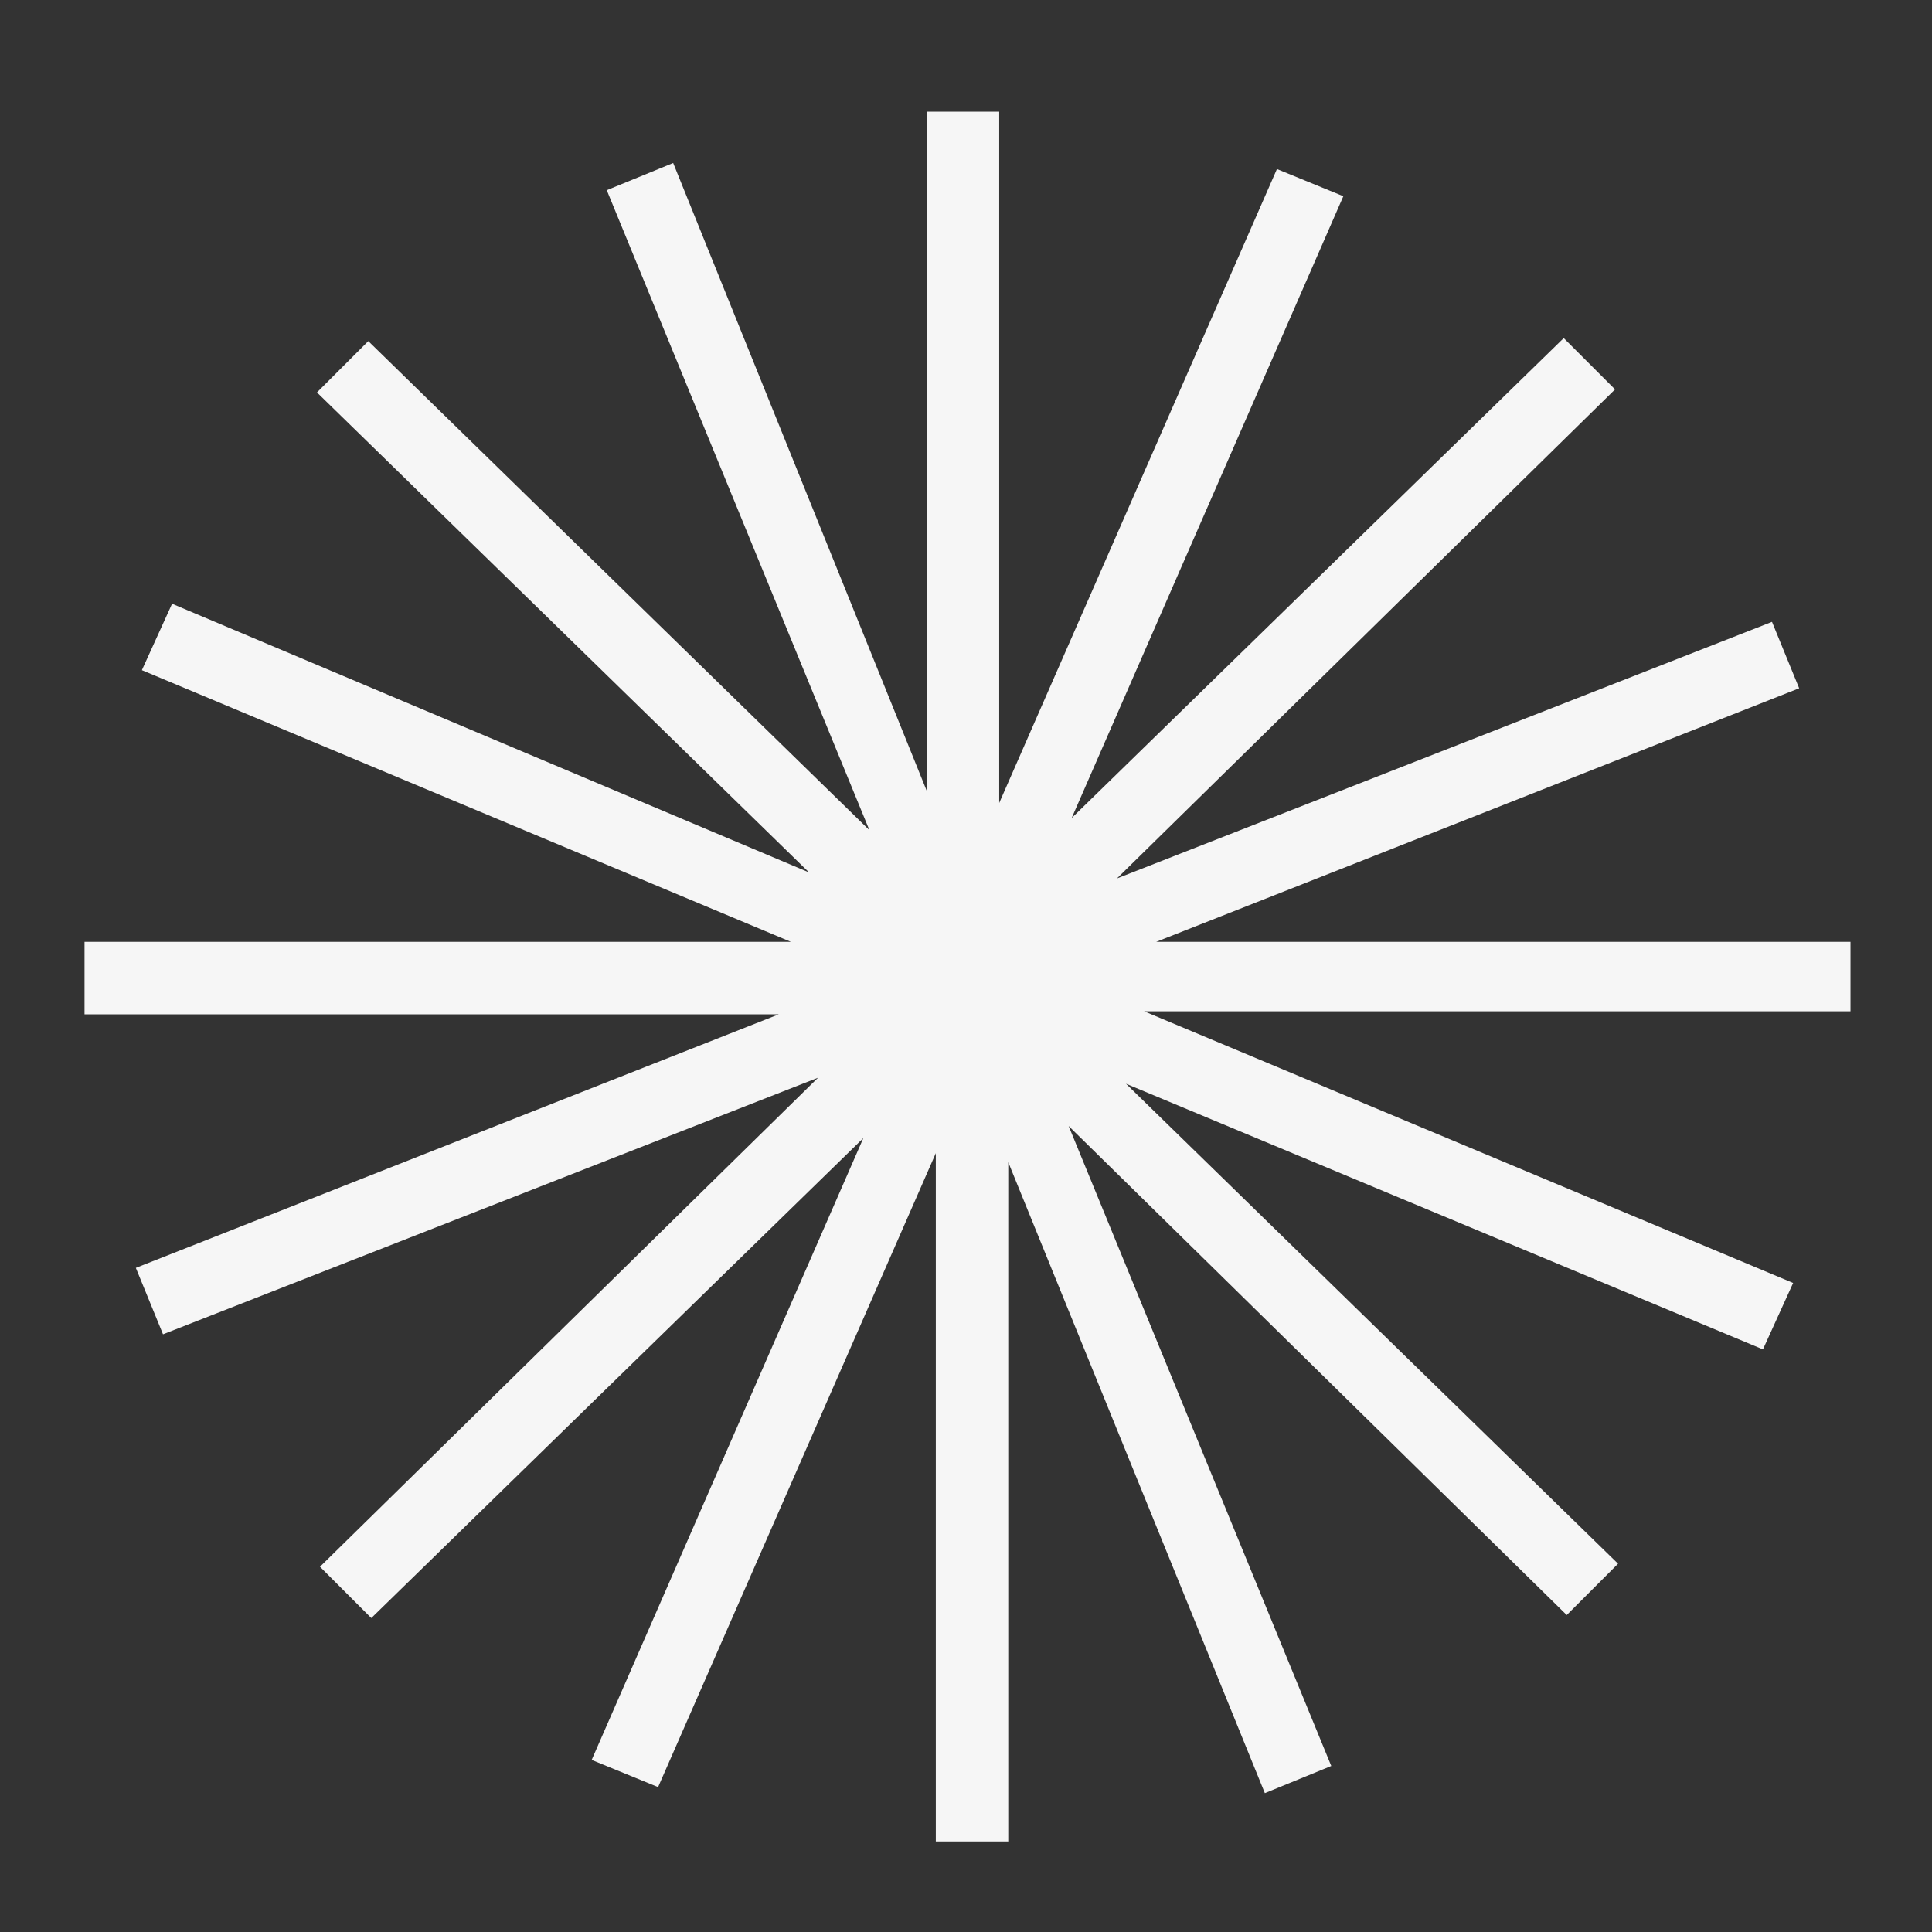 <?xml version="1.0" encoding="UTF-8"?>
<svg xmlns="http://www.w3.org/2000/svg" version="1.1" xmlns:xlink="http://www.w3.org/1999/xlink" viewBox="0 0 64 64">
  <rect x="0" y="0" width="64" height="64" fill="#333333" stroke="none"/>
  <!-- Generator: Adobe Illustrator 29.1.0, SVG Export Plug-In . SVG Version: 2.1.0 Build 142)  -->
  <defs>
    <style>
      .st0 {
        fill: #f6f6f6;
      }

      .st1 {
        stroke: #fff;
        stroke-linecap: round;
        stroke-miterlimit: 10.7;
        stroke-width: 4px;
      }

      .st1, .st2 {
        fill: none;
      }

      .st3 {
        fill: #fff;
      }

      .st4 {
        display: none;
      }

      .st5 {
        clip-path: url(#clippath);
      }
    </style>
    <clipPath id="clippath">
      <rect class="st2" x="2.8" y="3.7" width="58.8" height="57.4"/>
    </clipPath>
  </defs>
  <g id="Calque_1" class="st4">
    <g id="SVGRepo_iconCarrier">
      <path class="st1" d="M36,5.3s6.2.6,14.1,8.5c7.9,7.9,8.5,14.1,8.5,14.1"/>
      <path class="st1" d="M37.9,14.8s2.6.8,6.6,4.7c4,4,4.7,6.6,4.7,6.6"/>
      <path class="st3" d="M40.3,40.1l-1.5-1.4,1.5,1.4ZM41.5,38.8l1.5,1.4h0l-1.5-1.4ZM47.9,37.9l-1,1.7h0l1-1.7ZM53,40.8l-1,1.7,1-1.7ZM54.5,50l1.5,1.4-1.5-1.4ZM50.7,54l-1.5-1.4,1.5,1.4ZM47.1,55.9l.2,2-.2-2ZM20.8,43.9l1.5-1.4-1.5,1.4ZM8,18.6h-2c0,.1,2,0,2,0ZM25.3,22.7l1.5,1.4h0l-1.5-1.4ZM25.7,15.2l1.6-1.2-1.6,1.2ZM22.3,10.4l-1.6,1.2h0l1.6-1.2ZM14,9.6l1.5,1.4-1.5-1.4ZM9.8,14l-1.5-1.4h0l1.5,1.4ZM29.5,34.8l1.5-1.4-1.5,1.4ZM41.7,41.4l1.2-1.3-2.9-2.8-1.2,1.3,2.9,2.8ZM46.9,39.6l5.1,2.9,2-3.5-5.1-2.9-2,3.5ZM53,48.6l-3.8,4,2.9,2.8,3.8-4-2.9-2.8ZM46.9,53.9c-3.8.4-13.8,0-24.6-11.4l-2.9,2.8c11.8,12.4,23.1,13.1,27.9,12.6l-.4-4ZM22.3,42.6c-10.3-10.9-12.1-20.1-12.3-24.1l-4,.2c.3,4.9,2.4,15,13.4,26.6l2.9-2.8ZM26,24.9l.8-.8-2.9-2.8-.8.8,2.9,2.8ZM27.3,14l-3.4-4.8-3.3,2.3,3.4,4.8,3.3-2.3ZM12.6,8.2l-4.2,4.4,2.9,2.8,4.2-4.4-2.9-2.8ZM24.5,23.5q-1.5-1.4-1.5-1.4s0,0,0,0c0,0,0,0,0,0,0,0,0,0,0,0,0,0,0,0,0,0,0,0,0,0,0,0,0,0-.1.2-.2.3-.1.2-.3.5-.4.9-.3.7-.4,1.7-.2,2.9.3,2.4,1.9,5.6,6,9.9l2.9-2.8c-3.8-4-4.7-6.5-4.9-7.7,0-.6,0-.9,0-1,0,0,0,0,0,0,0,0,0,0,0,0,0,0,0,0,0,0,0,0,0,0,0,0,0,0,0,0,0,0,0,0,0,0,0,0,0,0,0,0,0,0t-1.5-1.4ZM28.1,36.2c4.1,4.3,7.1,6,9.5,6.3,1.2.2,2.2,0,2.9-.3.4-.1.6-.3.9-.5.1,0,.2-.1.3-.2,0,0,0,0,0,0,0,0,0,0,0,0,0,0,0,0,0,0,0,0,0,0,0,0,0,0,0,0,0,0t-1.4-1.4-1.4-1.4s0,0,0,0h0s0,0,0,0c0,0,0,0,0,0,0,0,0,0,0,0,0,0,0,0,0,0,0,0,0,0,0,0,0,0-.3.1-.8,0-1.1-.2-3.4-1.1-7.2-5.1l-2.9,2.8ZM24,9.3c-2.7-3.8-8.1-4.5-11.4-1l2.9,2.8c1.4-1.5,3.8-1.4,5.2.6l3.3-2.3ZM10,18.5c0-1.1.4-2.1,1.3-3.1l-2.9-2.8c-1.4,1.5-2.5,3.6-2.4,6l4-.2ZM49.2,52.6c-.7.8-1.5,1.2-2.3,1.3l.4,4c2-.2,3.6-1.3,4.8-2.5l-2.9-2.8ZM26.7,24.1c2.6-2.7,2.8-7,.6-10l-3.3,2.3c1.1,1.6,1,3.7-.2,5l2.9,2.8ZM52,42.6c2.2,1.3,2.6,4.4,1,6.1l2.9,2.8c3.5-3.7,2.5-9.8-1.9-12.3l-2,3.5ZM42.9,40.2c1-1.1,2.6-1.3,4-.5l2-3.5c-2.9-1.7-6.6-1.2-8.9,1.3l2.9,2.8Z"/>
    </g>
  </g>
  <g id="Calque_2">
    <g class="st5">
      <path class="st0" d="M61.3,31.2h-23l21.3-8.4-.9-2.2-21.7,8.5,16.5-16.2-1.7-1.7-16.3,15.9,9-20.6-2.2-.9-9.2,21V3.7h-2.4v22.5L22.3,5.4l-2.2.9,8.7,21.2L12.2,11.3l-1.7,1.7,16.3,15.9L5.7,20l-1,2.2,21.5,9H2.8v2.4h23l-21.3,8.4.9,2.2,21.7-8.5-16.5,16.2,1.7,1.7,16.3-15.9-9,20.6,2.2.9,9.2-21v22.8h2.4v-22.5l8.5,20.9,2.2-.9-8.7-21.2,16.5,16.2,1.7-1.7-16.3-15.9,21.1,8.8,1-2.2-21.5-9h23.4v-2.4Z"/>
    </g>
  </g>
</svg>